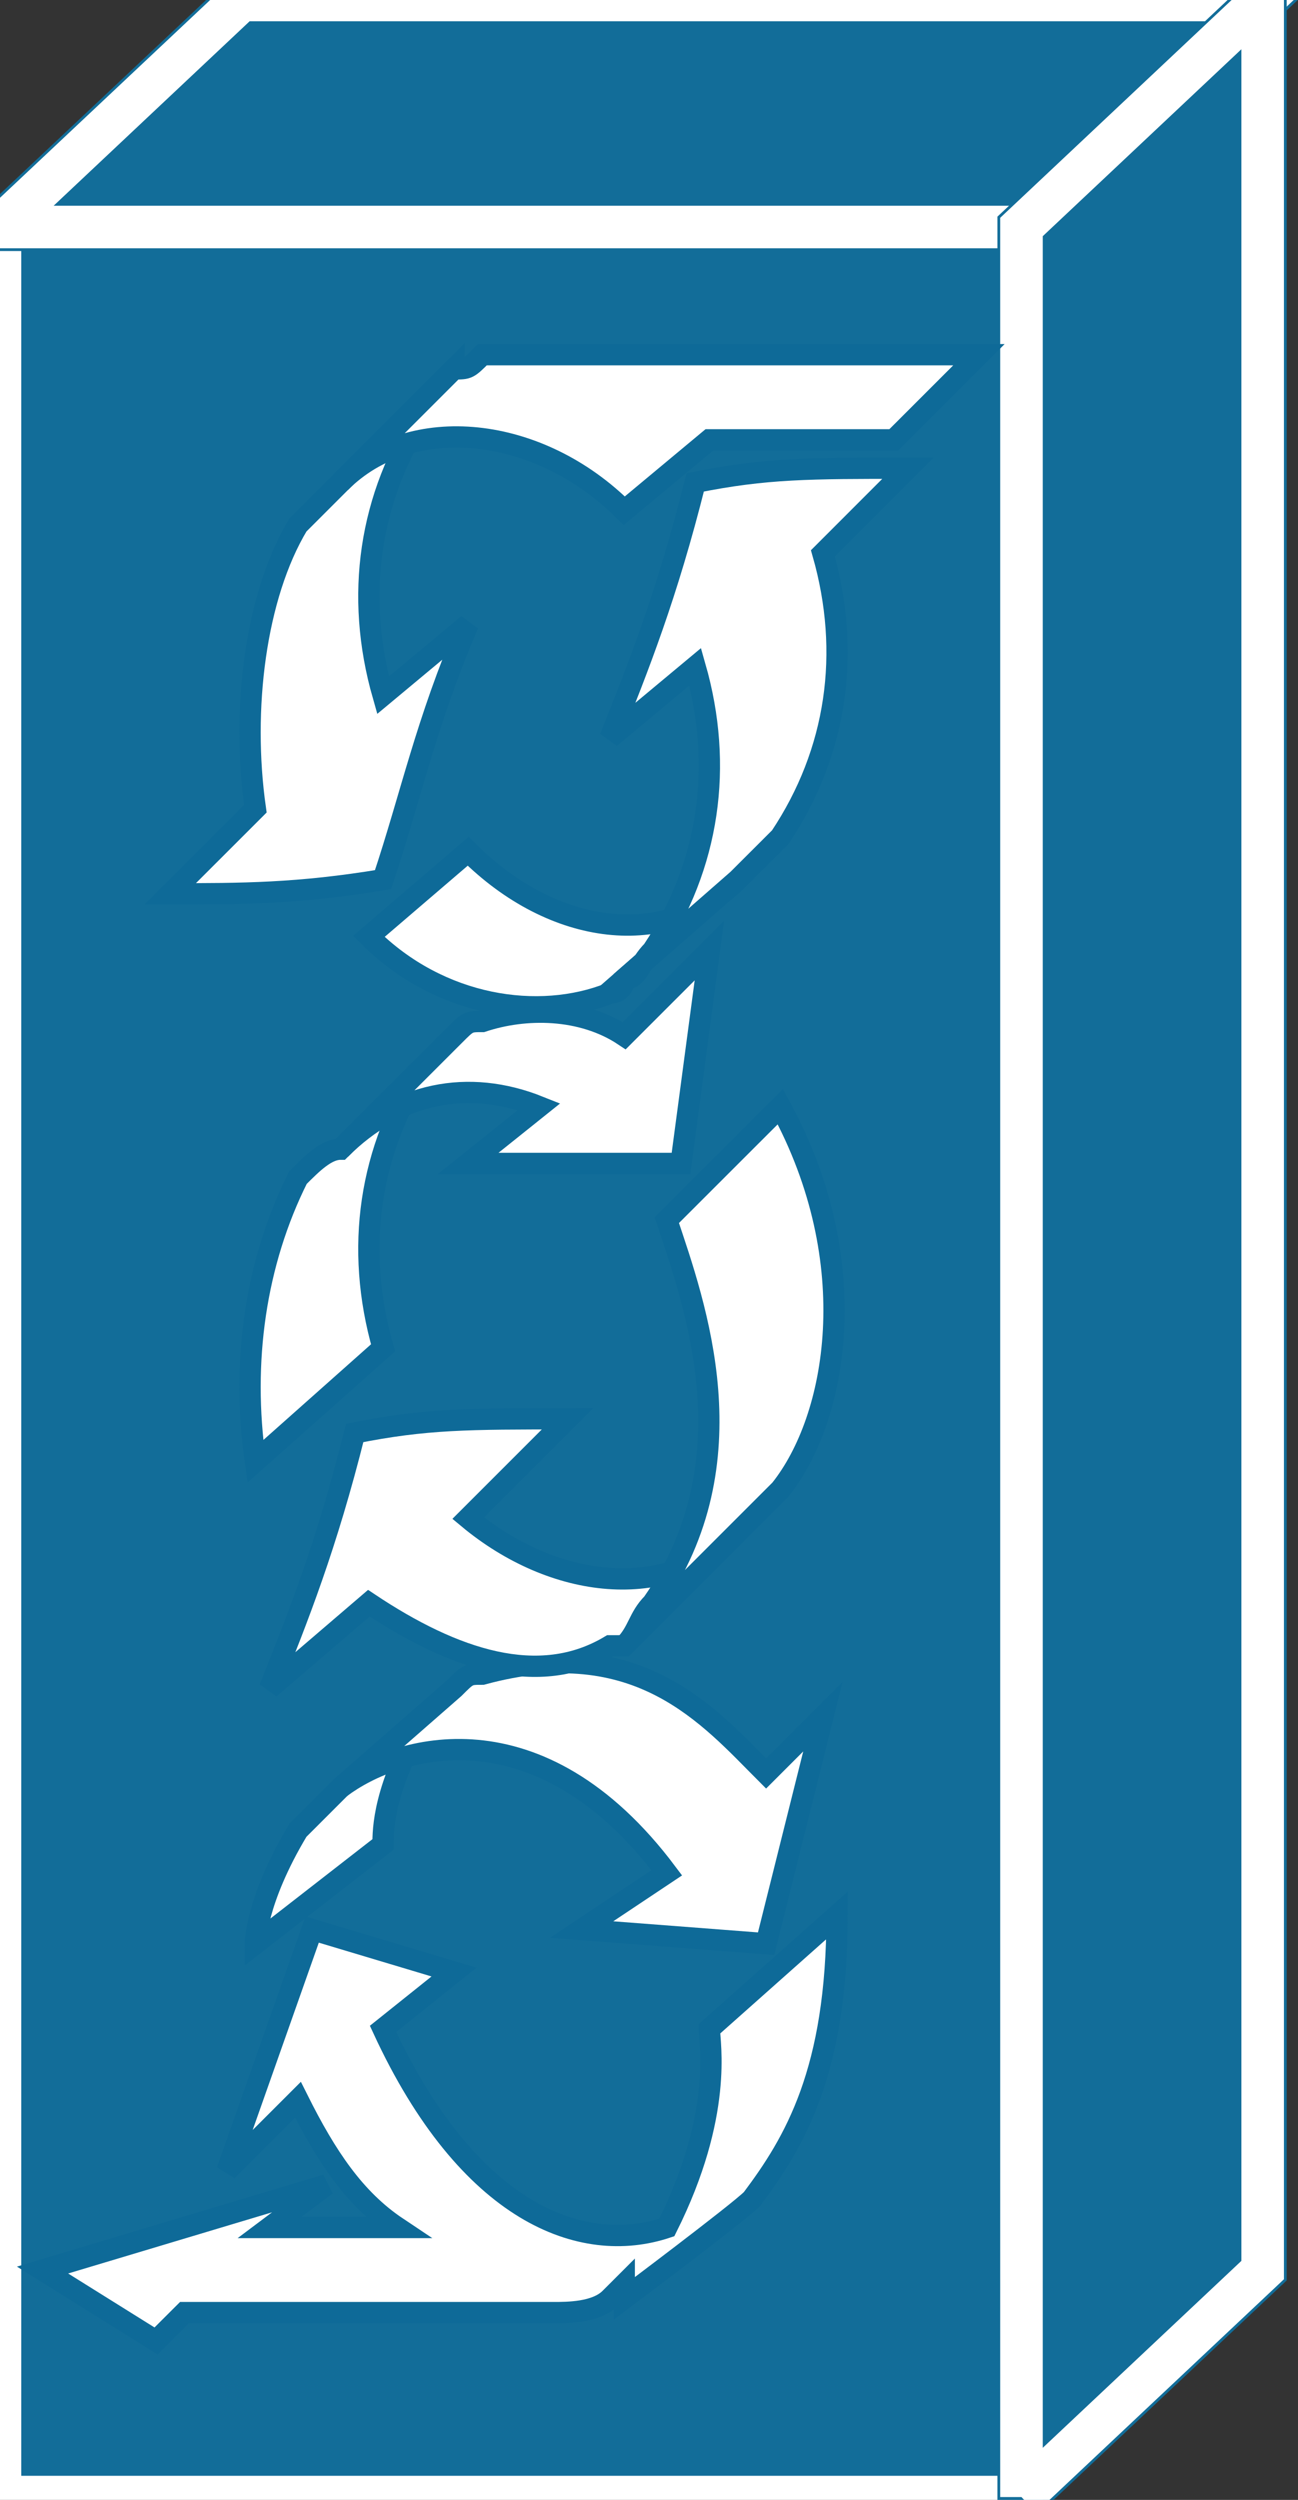<svg xmlns="http://www.w3.org/2000/svg" xmlns:xlink="http://www.w3.org/1999/xlink" version="1.1" viewBox="0 0 81 156" >
  <rect x="0" y="0" width="81" height="156" fill="#333333" stroke="none"/>
  <title><![CDATA[Virtual switch controller (vsc3]]></title>
  <g transform=" scale(3) ">
    <!--converted by libvisio2svg-->
    <g>
      <!--emf-blob start-->
      <g>
        <path d="M 0,51.941 L 21.248,51.941 L 21.248,4.722 L 0,4.722 L 0,51.941 Z " fill="#126D99" stroke="#FFFFFF" stroke-width="0.885" stroke-linecap="butt" stroke-linejoin="miter"/>
        <path d="M 0,4.722 L 5.017,0 L 26.265,0 L 21.248,4.722 L 0,4.722 Z " fill="#126D99" stroke-width="1px" stroke="#126D99"/>
        <path d="M 0,4.722 L 5.017,0 L 26.265,0 L 21.248,4.722 L 0,4.722 " stroke="#FFFFFF" stroke-width="0.885" stroke-linecap="butt" stroke-linejoin="miter" fill="none"/>
        <path d="M 21.248,51.941 L 26.265,47.219 L 26.265,0 L 21.248,4.722 L 21.248,51.941 Z " fill="#126D99" stroke-width="1px" stroke="#126D99"/>
        <path d="M 21.248,51.941 L 26.265,47.219 L 26.265,0 L 21.248,4.722 L 21.248,51.941 " stroke="#FFFFFF" stroke-width="0.885" stroke-linecap="butt" stroke-linejoin="miter" fill="none"/>
        <path d="M 7.968,38.365 C 7.968,38.07 7.968,37.185 8.854,35.709 C 9.149,35.414 9.444,35.119 9.444,35.119 C 7.083,37.185 7.083,37.185 7.083,37.185 C 6.788,37.48 6.493,37.775 6.198,38.07 C 5.312,39.546 5.312,40.431 5.312,40.431 Z Z " fill="#FFFFFF" stroke="#0E6A98" stroke-width="0.443" stroke-linecap="butt" stroke-linejoin="miter"/>
        <path d="M 15.936,36.89 C 14.756,35.709 13.28,33.938 10.034,34.824 C 9.739,34.824 9.739,34.824 9.444,35.119 C 7.083,37.185 7.083,37.185 7.083,37.185 C 8.263,36.3 11.214,35.414 13.87,38.956 C 12.1,40.136 12.1,40.136 12.1,40.136 C 15.936,40.431 15.936,40.431 15.936,40.431 C 17.117,35.709 17.117,35.709 17.117,35.709 Z Z " fill="#FFFFFF" stroke="#0E6A98" stroke-width="0.443" stroke-linecap="butt" stroke-linejoin="miter"/>
        <path d="M 17.412,39.841 C 14.756,42.202 14.756,42.202 14.756,42.202 C 14.756,42.497 15.051,43.972 13.87,46.334 C 12.1,46.924 9.739,46.038 7.968,42.202 C 9.444,41.021 9.444,41.021 9.444,41.021 C 6.493,40.136 6.493,40.136 6.493,40.136 C 4.722,45.153 4.722,45.153 4.722,45.153 C 6.198,43.677 6.198,43.677 6.198,43.677 C 6.788,44.858 7.378,45.743 8.263,46.334 C 5.607,46.334 5.607,46.334 5.607,46.334 C 6.788,45.448 6.788,45.448 6.788,45.448 C 0.885,47.219 0.885,47.219 0.885,47.219 C 3.246,48.694 3.246,48.694 3.246,48.694 C 3.837,48.104 3.837,48.104 3.837,48.104 C 11.51,48.104 11.51,48.104 11.51,48.104 C 11.51,48.104 11.51,48.104 11.51,48.104 C 11.805,48.104 12.395,48.104 12.69,47.809 C 12.69,47.809 12.69,47.809 12.985,47.514 C 12.985,47.514 12.985,47.809 12.985,47.809 C 12.985,47.809 15.346,46.038 15.641,45.743 C 16.527,44.563 17.412,43.087 17.412,39.841 Z Z " fill="#FFFFFF" stroke="#0E6A98" stroke-width="0.443" stroke-linecap="butt" stroke-linejoin="miter"/>
        <path d="M 9.739,31.578 C 11.805,29.512 11.805,29.512 11.805,29.512 C 9.739,29.512 8.854,29.512 7.378,29.807 C 6.788,32.168 6.198,33.643 5.607,35.119 C 7.673,33.348 7.673,33.348 7.673,33.348 C 9.444,34.529 11.214,35.119 12.69,34.234 C 12.69,34.234 12.985,34.234 12.985,34.234 C 15.346,31.873 15.346,31.873 15.346,31.873 C 13.87,33.348 11.51,33.053 9.739,31.578 Z Z " fill="#FFFFFF" stroke="#0E6A98" stroke-width="0.443" stroke-linecap="butt" stroke-linejoin="miter"/>
        <path d="M 7.968,28.036 C 7.378,25.97 7.673,23.904 8.854,22.134 C 9.149,21.839 9.444,21.544 9.444,21.544 C 7.083,23.904 7.083,23.904 7.083,23.904 C 6.788,23.904 6.493,24.2 6.198,24.495 C 5.312,26.265 5.017,28.331 5.312,30.397 Z Z " fill="#FFFFFF" stroke="#0E6A98" stroke-width="0.443" stroke-linecap="butt" stroke-linejoin="miter"/>
        <path d="M 12.985,21.544 C 12.1,20.953 10.919,20.953 10.034,21.248 C 9.739,21.248 9.739,21.248 9.444,21.544 C 7.083,23.904 7.083,23.904 7.083,23.904 C 8.263,22.724 9.739,22.429 11.214,23.019 C 9.739,24.2 9.739,24.2 9.739,24.2 C 14.166,24.2 14.166,24.2 14.166,24.2 C 14.756,19.773 14.756,19.773 14.756,19.773 Z Z " fill="#FFFFFF" stroke="#0E6A98" stroke-width="0.443" stroke-linecap="butt" stroke-linejoin="miter"/>
        <path d="M 16.232,23.019 C 18.002,26.265 17.412,29.512 16.232,30.987 C 15.936,31.282 15.641,31.578 15.346,31.873 C 12.985,34.234 12.985,34.234 12.985,34.234 C 13.28,33.938 13.28,33.643 13.575,33.348 C 15.641,30.397 14.461,27.151 13.87,25.38 Z Z " fill="#FFFFFF" stroke="#0E6A98" stroke-width="0.443" stroke-linecap="butt" stroke-linejoin="miter"/>
        <path d="M 12.69,20.658 C 12.69,20.658 12.985,20.658 12.985,20.363 C 15.346,18.297 15.346,18.297 15.346,18.297 C 13.87,19.773 11.51,19.478 9.739,17.707 C 7.673,19.478 7.673,19.478 7.673,19.478 C 9.149,20.953 11.214,21.248 12.69,20.658 Z Z " fill="#FFFFFF" stroke="#0E6A98" stroke-width="0.443" stroke-linecap="butt" stroke-linejoin="miter"/>
        <path d="M 9.739,12.985 C 7.968,14.461 7.968,14.461 7.968,14.461 C 7.378,12.395 7.673,10.329 8.854,8.558 C 9.149,8.263 9.444,7.968 9.444,7.673 C 7.083,10.034 7.083,10.034 7.083,10.034 C 6.788,10.329 6.493,10.624 6.198,10.919 C 5.312,12.395 5.017,14.756 5.312,16.822 C 3.541,18.592 3.541,18.592 3.541,18.592 C 5.017,18.592 6.198,18.592 7.968,18.297 C 8.558,16.527 8.854,15.051 9.739,12.985 Z " fill="#FFFFFF" stroke="none"/>
        <path d="M 9.739,12.985 C 7.968,14.461 7.968,14.461 7.968,14.461 C 7.378,12.395 7.673,10.329 8.854,8.558 C 9.149,8.263 9.444,7.968 9.444,7.673 C 7.083,10.034 7.083,10.034 7.083,10.034 C 6.788,10.329 6.493,10.624 6.198,10.919 C 5.312,12.395 5.017,14.756 5.312,16.822 C 3.541,18.592 3.541,18.592 3.541,18.592 C 5.017,18.592 6.198,18.592 7.968,18.297 C 8.558,16.527 8.854,15.051 9.739,12.985 Z " stroke="#0E6A98" stroke-width="0.443" stroke-linecap="butt" stroke-linejoin="miter" fill="none"/>
        <path d="M 18.887,9.739 C 17.117,11.51 17.117,11.51 17.117,11.51 C 17.707,13.575 17.412,15.641 16.232,17.412 C 15.936,17.707 15.641,18.002 15.346,18.297 C 12.985,20.363 12.985,20.363 12.985,20.363 C 13.28,20.363 13.28,20.068 13.575,19.773 C 14.756,18.002 15.051,15.936 14.461,13.87 C 12.69,15.346 12.69,15.346 12.69,15.346 C 13.28,13.87 13.87,12.395 14.461,10.034 C 15.936,9.739 16.822,9.739 18.887,9.739 Z " fill="#FFFFFF" stroke="none"/>
        <path d="M 18.887,9.739 C 17.117,11.51 17.117,11.51 17.117,11.51 C 17.707,13.575 17.412,15.641 16.232,17.412 C 15.936,17.707 15.641,18.002 15.346,18.297 C 12.985,20.363 12.985,20.363 12.985,20.363 C 13.28,20.363 13.28,20.068 13.575,19.773 C 14.756,18.002 15.051,15.936 14.461,13.87 C 12.69,15.346 12.69,15.346 12.69,15.346 C 13.28,13.87 13.87,12.395 14.461,10.034 C 15.936,9.739 16.822,9.739 18.887,9.739 Z " stroke="#0E6A98" stroke-width="0.443" stroke-linecap="butt" stroke-linejoin="miter" fill="none"/>
        <path d="M 20.363,7.378 C 11.805,7.378 11.805,7.378 11.805,7.378 C 11.214,7.378 10.624,7.378 10.034,7.378 C 9.739,7.673 9.739,7.673 9.444,7.673 C 7.083,10.034 7.083,10.034 7.083,10.034 C 8.558,8.558 11.214,8.853 12.985,10.624 C 14.756,9.149 14.756,9.149 14.756,9.149 C 18.592,9.149 18.592,9.149 18.592,9.149 Z Z " fill="#FFFFFF" stroke="#0E6A98" stroke-width="0.443" stroke-linecap="butt" stroke-linejoin="miter"/>
      </g>
      <!--emf-blob end-->
    </g>
  </g>
</svg>

